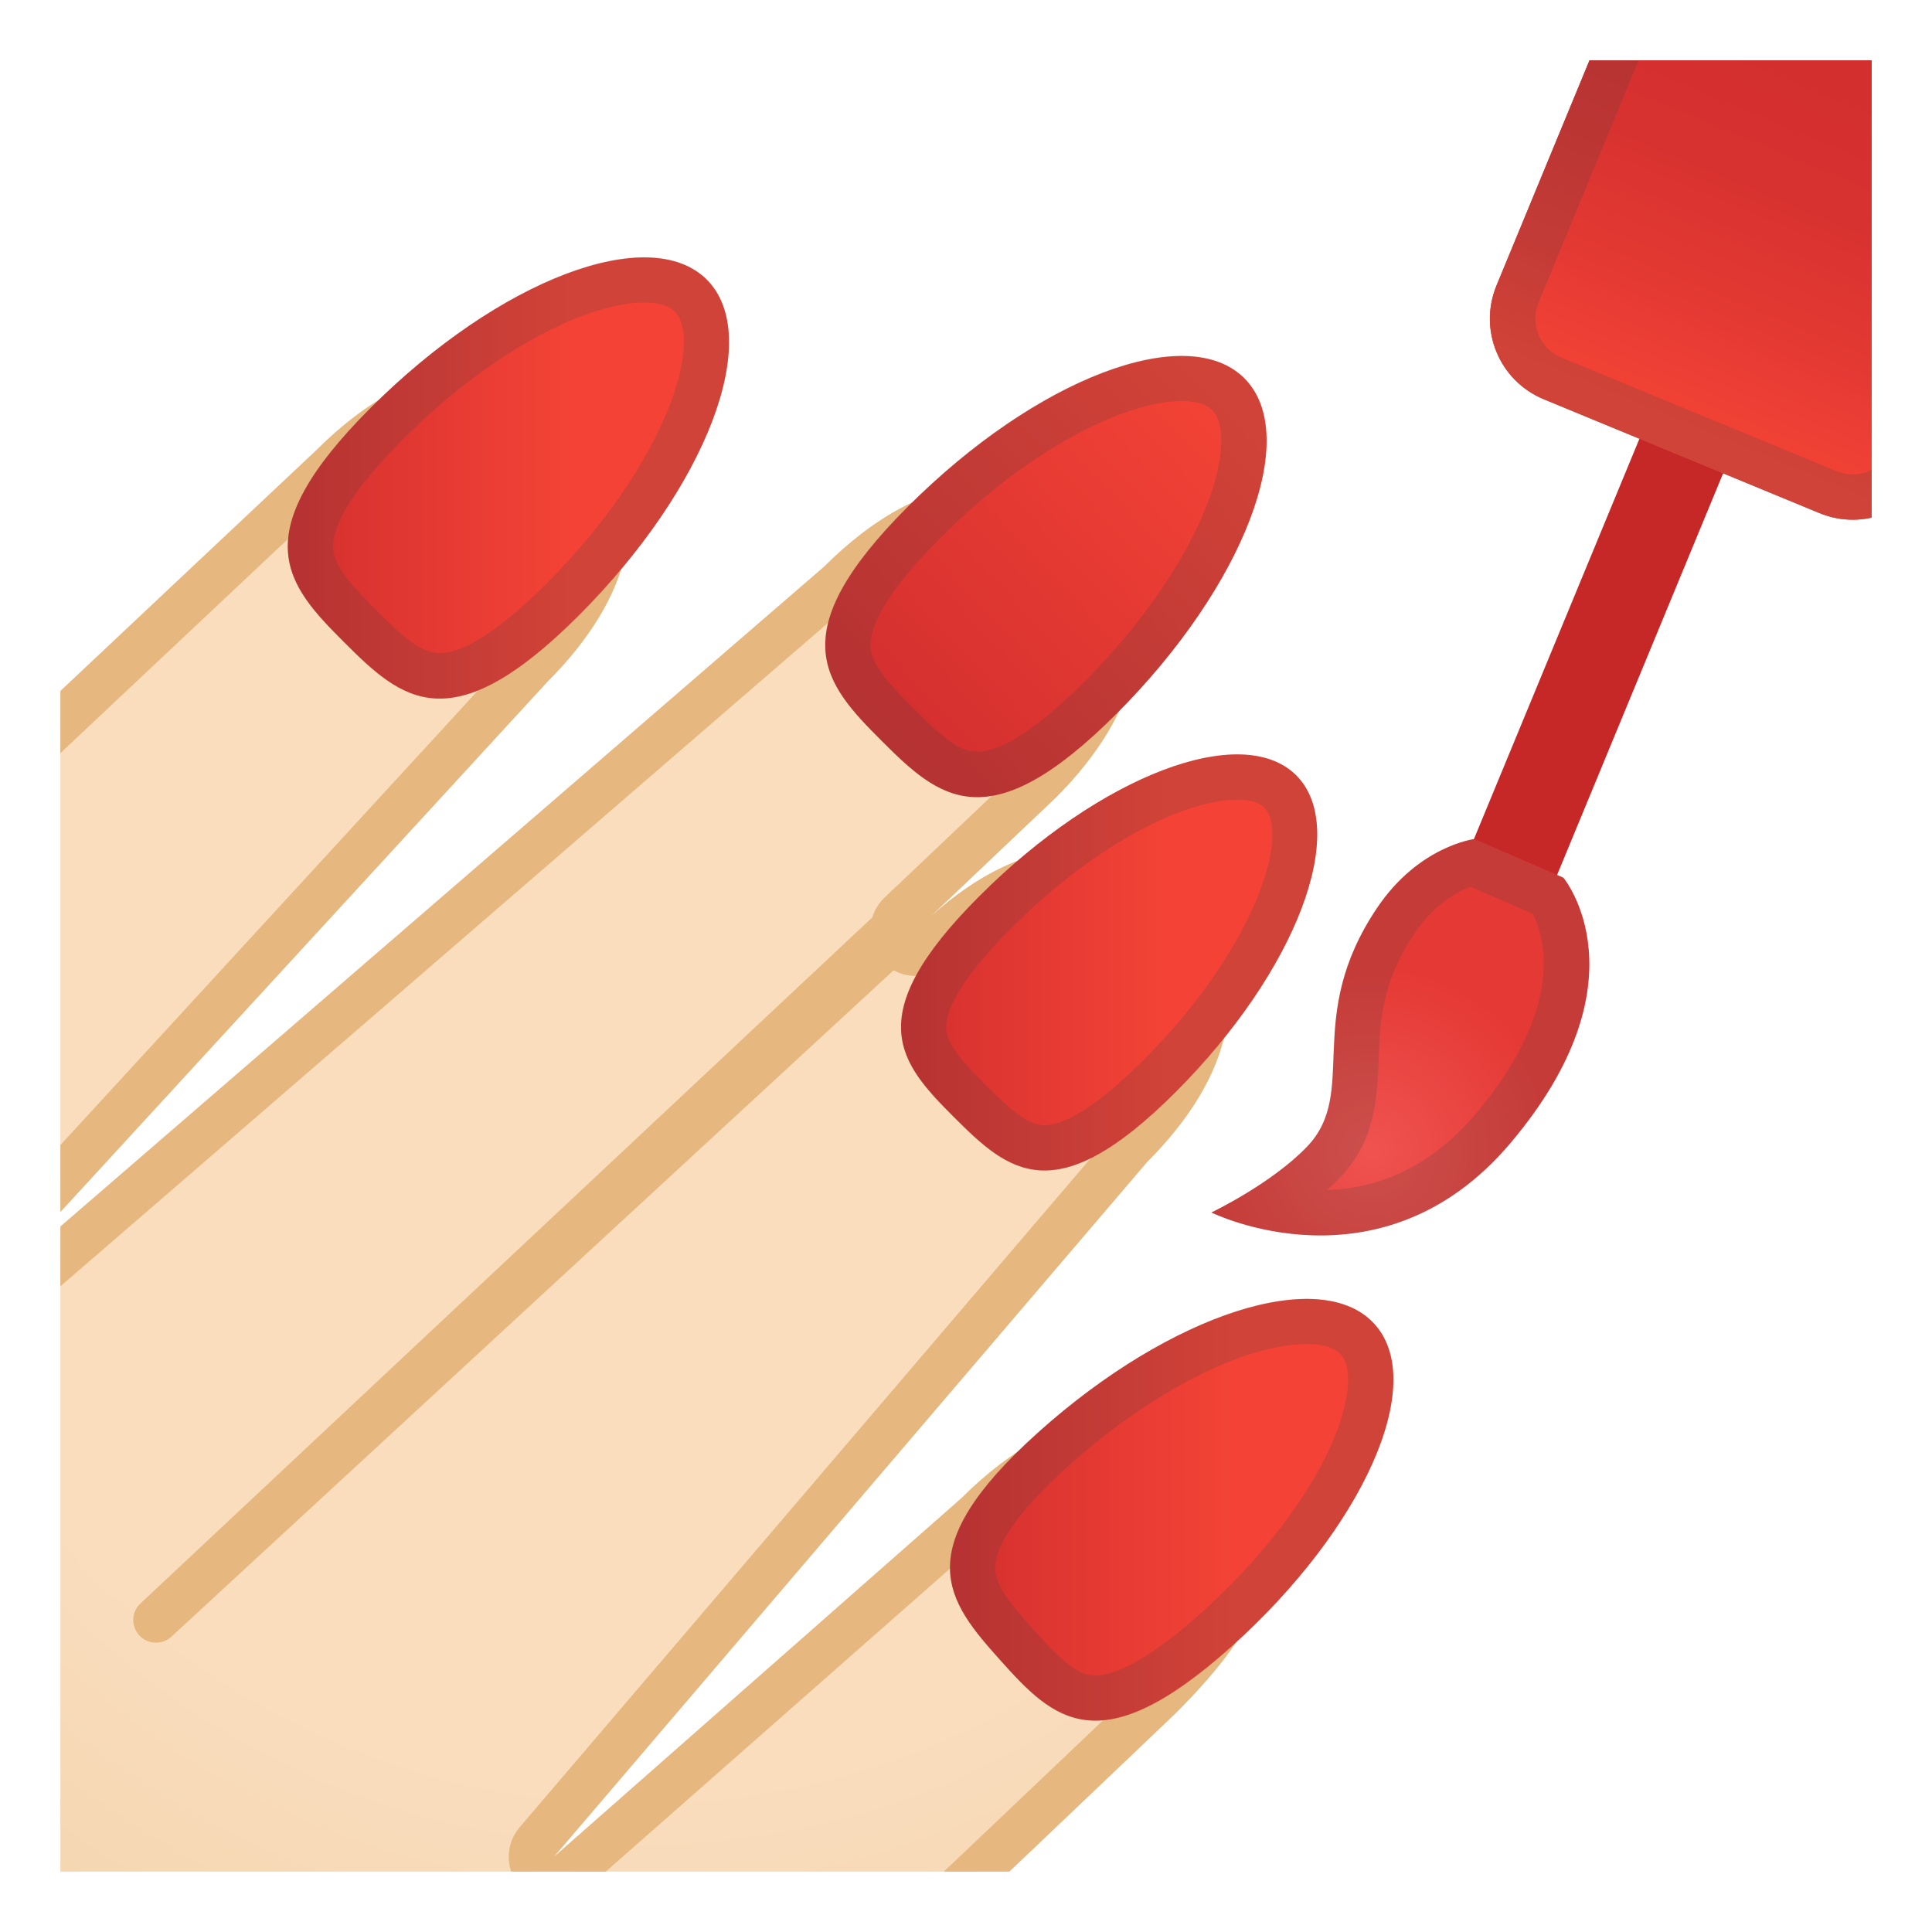 <svg viewBox="0 0 128 128" xmlns="http://www.w3.org/2000/svg" xmlns:xlink="http://www.w3.org/1999/xlink">
  <defs>
    <rect id="p" height="120" width="120" x="-138" y="4"/>
  </defs>
  <clipPath id="a">
    <use xlink:href="#p"/>
  </clipPath>
  <g clip-path="url(#a)">
    <defs>
      <rect id="j" height="128" width="128" x="-142"/>
    </defs>
    <clipPath id="c">
      <use xlink:href="#j"/>
    </clipPath>
    <g clip-path="url(#c)">
      <radialGradient id="i" cx="-1360.5" cy="-480.32" gradientTransform="matrix(-.707 -.707 -.707 .707 -1401.2 -553.49)" gradientUnits="userSpaceOnUse" r="137.58">
        <stop offset=".358" stop-color="#E0BB95"/>
        <stop offset=".872" stop-color="#CCA47A"/>
      </radialGradient>
      <path d="m-162.27 186.77c-11.49 0-22.52-5.2-32.79-15.47-28.1-28.1-34.45-44.27-26.13-66.52 3.4-9.11 17.58-32.15 18.86-34.21 1.07-1.08 8.9-8.95 15.12-15.83 6.47-7.15 11.55-16.06 12.16-17.14 0.74-0.94 1.87-1.5 3.06-1.5 0.67 0 1.31 0.18 1.87 0.53 7 4.32 9.36 9.53 7.23 15.93-1.55 4.66-5.81 9.55-9.24 13.48-3.98 4.57-6.61 7.59-5.63 10.13 0.16 0.4 0.3 0.83 0.44 1.24 0.64 1.88 1.31 3.83 3.11 3.83 0.75 0 1.46-0.39 2.1-1.17 1.06-1.12 34.54-32.64 52.09-49.14 3.27-3.27 6.56-4.98 9.55-4.98 2.15 0 4.14 0.91 5.93 2.7 2.2 2.2 3.06 4.71 2.56 7.44-0.47 2.57-2.13 5.34-4.8 8.01l-36.58 39.81c-0.54 0.58-0.53 1.49 0.03 2.06 0.29 0.3 0.68 0.46 1.08 0.46 0.35 0 0.7-0.12 0.98-0.37l54.86-47.41c0.03-0.02 0.05-0.05 0.08-0.07 3.23-3.23 6.53-4.94 9.52-4.94 2.15 0 4.14 0.91 5.93 2.7 5.75 5.75 1.06 12.15-2.24 15.45l-8.21 7.79c-0.59 0.56-0.62 1.5-0.07 2.11 0.3 0.32 0.7 0.48 1.1 0.48 0.36 0 0.72-0.13 1-0.38 2.92-2.63 5.87-4.01 8.54-4.01 2.15 0 4.14 0.91 5.93 2.7 2.2 2.2 3.06 4.71 2.56 7.44-0.47 2.57-2.13 5.34-4.8 8.01-0.03 0.03-0.05 0.06-0.08 0.09l-39.28 46.02c-0.51 0.6-0.47 1.49 0.09 2.04 0.29 0.29 0.67 0.43 1.05 0.43 0.35 0 0.71-0.12 0.99-0.37l26.96-23.74c3.3-3.3 6.6-5.01 9.59-5.01 2.15 0 4.14 0.91 5.93 2.7 3.91 3.91 2.94 8.07-3.35 14.35-0.59 0.56-61.17 58.51-71.75 65.83-5.58 3.87-14.53 8.5-25.35 8.5z" fill="url(#i)"/>
      <path d="m-110.47 27.45c1.76 0 3.35 0.74 4.87 2.26 2.53 2.53 4.19 6.89-2.24 13.33l-0.09 0.09-36.53 39.77c-1.08 1.17-1.05 2.98 0.06 4.12 0.59 0.6 1.37 0.91 2.15 0.91 0.7 0 1.4-0.24 1.96-0.73l54.86-47.41c0.06-0.05 0.11-0.1 0.16-0.15 2.9-2.9 5.91-4.5 8.46-4.5 1.76 0 3.35 0.74 4.87 2.26 2.53 2.53 4.19 6.88-2.22 13.3l-8.18 7.77c-0.37 0.34-0.75 0.7-1.12 1.06-1.16 1.16-1.17 3.04-0.03 4.22 0.59 0.6 1.37 0.91 2.15 0.91 0.74 0 1.49-0.27 2.07-0.82l1-0.95c2.63-2.36 5.22-3.6 7.51-3.6 1.76 0 3.35 0.74 4.87 2.26 1.86 1.86 2.56 3.86 2.14 6.11-0.42 2.27-1.94 4.77-4.39 7.22-0.06 0.06-0.11 0.11-0.16 0.17l-39.28 46.02c-1.02 1.2-0.94 2.98 0.18 4.09 0.58 0.57 1.34 0.86 2.11 0.86 0.71 0 1.41-0.25 1.98-0.75l26.97-23.74c0.05-0.04 0.09-0.09 0.14-0.13 2.9-2.9 5.91-4.5 8.46-4.5 1.76 0 3.35 0.74 4.87 2.26 2.25 2.25 3.84 5.04-3.32 12.21-1.5 1.43-61.16 58.48-71.57 65.69-5.43 3.76-14.08 8.23-24.52 8.23-11.08 0-21.75-5.06-31.73-15.03-14.27-14.27-22.36-24.88-26.22-34.4-3.95-9.75-3.82-19.16 0.43-30.53 3.29-8.79 16.91-31 18.64-33.8 1.46-1.46 9-9.08 15.05-15.76 6.38-7.06 11.43-15.79 12.29-17.3 0.45-0.54 1.12-0.85 1.81-0.85 0.39 0 0.76 0.1 1.09 0.31 6.4 3.96 8.5 8.46 6.59 14.18-1.46 4.37-5.61 9.14-8.94 12.97-4.18 4.8-7.21 8.28-5.9 11.66 0.15 0.38 0.29 0.79 0.42 1.18 0.7 2.04 1.65 4.84 4.53 4.84 0.82 0 2.03-0.28 3.18-1.62 1.7-1.72 31.96-30.21 52.04-49.09 0.02-0.02 0.04-0.04 0.07-0.06 2.9-2.94 5.91-4.54 8.46-4.54m0-3c-3.61 0-7.31 2.11-10.58 5.38 0 0-51.53 48.45-52.22 49.27-0.36 0.44-0.67 0.62-0.95 0.62-0.95 0-1.44-2.26-2.15-4.11-1.36-3.52 11.71-13.06 14.89-22.6 3.39-10.18-4.46-15.57-7.86-17.68-0.83-0.51-1.75-0.75-2.66-0.75-1.64 0-3.27 0.78-4.31 2.18 0 0-5.3 9.54-12.01 16.96s-15.19 15.9-15.19 15.9-15.44 24.88-19.08 34.62c-8.92 23.87-0.97 40.66 26.48 68.11 11.76 11.76 23.42 15.91 33.85 15.91 10.29 0 19.38-4.03 26.22-8.77 10.81-7.48 71.96-66.01 71.96-66.01 5.47-5.47 8.79-11.03 3.35-16.47-2.19-2.19-4.57-3.14-6.99-3.14-3.61 0-7.31 2.11-10.58 5.38l-26.98 23.75 39.28-46.01c5.47-5.47 7.69-12.13 2.24-17.57-2.19-2.19-4.57-3.14-6.99-3.14-3.23 0-6.54 1.69-9.55 4.4l-1.03 0.98c0.34-0.34 0.69-0.67 1.03-0.98l8.24-7.82c5.47-5.47 7.69-12.13 2.24-17.57-2.19-2.19-4.57-3.14-6.99-3.14-3.61 0-7.31 2.11-10.58 5.38l-54.86 47.41 36.53-39.77c5.47-5.47 7.69-12.13 2.24-17.57-2.19-2.19-4.57-3.15-6.99-3.15z" fill="#BA8F63"/>
      <linearGradient id="h" gradientUnits="userSpaceOnUse" x1="-85.69" x2="-53.664" y1="50.544" y2="20.375">
        <stop offset=".079" stop-color="#D32F2F"/>
        <stop offset=".79" stop-color="#F44336"/>
      </linearGradient>
      <path d="m-68.05 47.31c-8.49 8.49-11.74 5.57-15.54 1.77s-6.72-7.06 1.77-15.54 18.45-12.28 22.26-8.48c3.79 3.8 0 13.76-8.49 22.25z" fill="url(#h)"/>
      <linearGradient id="g" gradientUnits="userSpaceOnUse" x1="-122.94" x2="-93.704" y1="31.662" y2="31.662">
        <stop offset="0" stop-color="#D32F2F"/>
        <stop offset=".644" stop-color="#F44336"/>
      </linearGradient>
      <path d="m-103.66 40.78c-8.49 8.49-11.74 5.57-15.54 1.77s-6.72-7.06 1.77-15.54 18.45-12.28 22.26-8.48 0 13.76-8.49 22.25z" fill="url(#g)"/>
      <linearGradient id="f" gradientUnits="userSpaceOnUse" x1="-79.066" x2="-49.686" y1="100.02" y2="100.02">
        <stop offset="0" stop-color="#D32F2F"/>
        <stop offset=".644" stop-color="#F44336"/>
      </linearGradient>
      <path d="m-60.41 109.09c-8.77 7.86-11.8 4.83-15.32 0.9s-6.21-7.27 2.56-15.13 18.73-11.05 22.25-7.12c3.52 3.92-0.73 13.48-9.49 21.35z" fill="url(#f)"/>
      <path d="m-131.67 108.83c-0.4 0-0.8-0.16-1.1-0.48-0.56-0.61-0.53-1.56 0.08-2.12l48.89-45.83c0.61-0.56 2.34-0.7 2.9-0.09s0.3 1.94-0.3 2.5l-49.44 45.62c-0.3 0.27-0.66 0.4-1.03 0.4z" fill="#BA8F63"/>
      <linearGradient id="e" gradientUnits="userSpaceOnUse" x1="-82.307" x2="-54.735" y1="63.768" y2="63.768">
        <stop offset="0" stop-color="#D32F2F"/>
        <stop offset=".644" stop-color="#F44336"/>
      </linearGradient>
      <path d="m-64.12 72.36c-8 8-11.07 5.25-14.66 1.67-3.59-3.59-6.34-6.66 1.67-14.66s17.4-11.58 20.99-8c3.58 3.59 0 12.99-8 20.99z" fill="url(#e)"/>
    </g>
    <g clip-path="url(#c)">
      <rect fill="#C62828" height="30" transform="matrix(.924 .382 -.382 .924 13.815 17.022)" width="6" x="-39" y="28.33"/>
      <linearGradient id="x" gradientTransform="matrix(1.142 .472 -.382 .924 -401.11 69.474)" gradientUnits="userSpaceOnUse" x1="264.99" x2="265.05" y1="-179.65" y2="-204.99">
        <stop offset=".167" stop-color="#F44336"/>
        <stop offset=".696" stop-color="#D32F2F"/>
      </linearGradient>
      <path d="m-21.46 33.99-18.26-7.54c-2.95-1.22-4.35-4.59-3.13-7.54l16.97-41.09c1.22-2.95 4.59-4.35 7.54-3.13l18.26 7.54c2.95 1.22 4.35 4.59 3.13 7.54l-16.97 41.09c-1.21 2.95-4.59 4.35-7.54 3.13z" fill="url(#x)"/>
      <radialGradient id="w" cx="400.01" cy="-127.59" gradientTransform="matrix(.924 .382 -.382 .924 -469.44 41.254)" gradientUnits="userSpaceOnUse" r="12.201">
        <stop offset="0" stop-color="#EF5350"/>
        <stop offset="1" stop-color="#E53935"/>
      </radialGradient>
      <path d="m-61.74 80.33s3.93-1.87 6.32-4.34c3.51-3.64-0.29-8.52 4.68-15.87 2.76-4.08 6.42-4.53 6.42-4.53l5.9 2.56s5.65 6.78-3.54 17.62c-8.58 10.11-19.78 4.56-19.78 4.56z" fill="url(#w)"/>
      <linearGradient id="v" gradientTransform="matrix(1.142 .472 -.382 .924 -401.11 69.474)" gradientUnits="userSpaceOnUse" x1="264.99" x2="265.05" y1="-179.65" y2="-204.99">
        <stop offset="0" stop-color="#F44336"/>
        <stop offset=".286" stop-color="#E53A33"/>
        <stop offset=".66" stop-color="#D83230"/>
        <stop offset="1" stop-color="#D32F2F"/>
      </linearGradient>
      <path d="m-21.46 33.99-18.26-7.54c-2.95-1.22-4.35-4.59-3.13-7.54l16.97-41.09c1.22-2.95 4.59-4.35 7.54-3.13l18.26 7.54c2.95 1.22 4.35 4.59 3.13 7.54l-16.97 41.09c-1.21 2.95-4.59 4.35-7.54 3.13z" fill="url(#v)"/>
      <g opacity=".2">
        <path d="m-20.54-22.75c0.36 0 0.72 0.07 1.06 0.21l18.26 7.54c1.41 0.58 2.09 2.21 1.5 3.62l-16.97 41.09c-0.43 1.04-1.44 1.72-2.56 1.72-0.36 0-0.72-0.07-1.06-0.21l-18.26-7.54c-1.41-0.58-2.09-2.21-1.5-3.62l16.97-41.09c0.42-1.04 1.43-1.72 2.56-1.72m0-3c-2.27 0-4.42 1.34-5.34 3.57l-16.97 41.09c-1.22 2.95 0.19 6.32 3.13 7.54l18.26 7.54c0.72 0.3 1.47 0.44 2.2 0.44 2.27 0 4.42-1.34 5.34-3.57l16.97-41.09c1.22-2.95-0.19-6.32-3.13-7.54l-18.26-7.54c-0.72-0.29-1.47-0.44-2.2-0.44z" fill="#424242"/>
      </g>
      <g opacity=".2">
        <path d="m-44.58 58.75 4.13 1.79c0.74 1.44 2.26 6.12-3.81 13.29-2.72 3.2-6.02 4.89-9.81 5.01 0.28-0.25 0.54-0.51 0.8-0.77 2.41-2.49 2.51-5.36 2.61-7.88 0.09-2.52 0.19-5.12 2.4-8.39 1.3-1.93 2.83-2.73 3.68-3.05m0.25-3.16s-3.67 0.45-6.42 4.53c-4.97 7.35-1.17 12.23-4.68 15.87-2.39 2.47-6.32 4.34-6.32 4.34s3.07 1.52 7.22 1.52c3.78 0 8.47-1.26 12.55-6.08 9.19-10.84 3.54-17.62 3.54-17.62l-5.89-2.56z" fill="#424242"/>
      </g>
    </g>
  </g>
  <g clip-path="url(#a)" opacity=".2">
    <path d="m-63.72 26.57c0.65 0 1.54 0.1 2.03 0.6 0.9 0.9 0.78 3.33-0.31 6.18-1.43 3.76-4.41 8.07-8.17 11.83-3.82 3.82-5.96 4.62-7.08 4.62-1.27 0-2.5-1.13-4.22-2.86-1.62-1.62-2.78-2.87-2.85-4.08-0.07-1.12 0.68-3.28 4.62-7.22 6.26-6.26 12.54-9.07 15.98-9.07m-0.01-3c-4.8 0-11.85 3.71-18.1 9.96-8.49 8.49-5.57 11.74-1.77 15.54 1.99 1.99 3.83 3.74 6.34 3.74 2.29 0 5.15-1.45 9.2-5.5 8.49-8.49 12.28-18.45 8.48-22.26-1-1-2.43-1.48-4.15-1.48z" fill="#424242"/>
  </g>
  <g clip-path="url(#a)" opacity=".2">
    <path d="m-99.33 20.04c0.65 0 1.54 0.1 2.03 0.6 1.9 1.9-0.52 10.05-8.48 18.01-3.82 3.82-5.96 4.62-7.08 4.62-1.27 0-2.5-1.13-4.22-2.86-1.62-1.62-2.78-2.87-2.85-4.08-0.07-1.12 0.68-3.28 4.62-7.22 6.26-6.26 12.54-9.07 15.98-9.07m0-3c-4.8 0-11.85 3.71-18.1 9.96-8.49 8.49-5.57 11.74-1.77 15.54 1.99 1.99 3.83 3.74 6.34 3.74 2.29 0 5.15-1.45 9.2-5.5 8.49-8.49 12.28-18.45 8.48-22.26-1-1-2.43-1.48-4.15-1.48z" fill="#424242"/>
  </g>
  <g clip-path="url(#a)" opacity=".2">
    <path d="m-55.44 89.05c0.76 0 1.77 0.12 2.28 0.69 0.82 0.91 0.56 3.26-0.64 5.98-1.6 3.6-4.74 7.66-8.62 11.14-3.82 3.42-5.92 4.14-7.01 4.14-1.18 0-2.21-0.93-4.08-3.01-1.5-1.67-2.56-2.94-2.56-4.11-0.01-1.09 0.83-3.15 4.89-6.79 5.45-4.88 11.62-8.04 15.74-8.04m0-3c-4.7 0-11.52 3.23-17.74 8.8-8.77 7.86-6.08 11.2-2.56 15.13 1.92 2.14 3.68 4.01 6.31 4.01 2.2 0 5.01-1.32 9.01-4.91 8.77-7.86 13.01-17.42 9.49-21.35-1.02-1.14-2.59-1.68-4.51-1.68z" fill="#424242"/>
  </g>
  <g clip-path="url(#a)" opacity=".2">
    <path d="m-60.04 52.98c0.58 0 1.37 0.09 1.79 0.51 1.74 1.74-0.56 9.31-8 16.75-3.56 3.56-5.53 4.31-6.56 4.31-1.13 0-2.26-1.05-3.86-2.64-1.5-1.5-2.57-2.65-2.64-3.74-0.06-1.02 0.63-3.01 4.31-6.68 5.88-5.88 11.75-8.51 14.96-8.51m0-3c-4.53 0-11.18 3.5-17.07 9.39-8 8-5.25 11.07-1.67 14.66 1.88 1.88 3.61 3.52 5.98 3.52 2.16 0 4.86-1.37 8.68-5.19 8-8 11.58-17.4 8-20.99-0.95-0.94-2.3-1.39-3.92-1.39z" fill="#424242"/>
  </g>
  <defs>
    <rect id="u" height="120" width="120" x="4" y="4"/>
  </defs>
  <clipPath id="b">
    <use xlink:href="#u"/>
  </clipPath>
  <g clip-path="url(#b)">
    <defs>
      <rect id="t" height="128" width="128"/>
    </defs>
    <clipPath id="d">
      <use xlink:href="#t"/>
    </clipPath>
    <g clip-path="url(#d)">
      <radialGradient id="s" cx="-1460.9" cy="-580.73" gradientTransform="matrix(-.707 -.707 -.707 .707 -1401.2 -553.49)" gradientUnits="userSpaceOnUse" r="137.58">
        <stop offset=".359" stop-color="#F9DDBD"/>
        <stop offset=".882" stop-color="#EDC391"/>
      </radialGradient>
      <path d="m-20.27 186.77c-11.49 0-22.52-5.2-32.79-15.47-28.1-28.1-34.45-44.27-26.13-66.52 3.4-9.11 17.58-32.15 18.86-34.21 1.07-1.08 8.9-8.95 15.12-15.83 6.47-7.15 11.55-16.06 12.16-17.14 0.74-0.94 1.87-1.5 3.06-1.5 0.67 0 1.31 0.18 1.87 0.53 7 4.32 9.36 9.53 7.23 15.93-1.55 4.66-5.81 9.55-9.24 13.48-3.98 4.57-6.61 7.59-5.63 10.13 0.16 0.4 0.3 0.83 0.44 1.24 0.64 1.88 1.31 3.83 3.11 3.83 0.75 0 1.46-0.39 2.1-1.17 1.06-1.12 34.54-32.64 52.09-49.14 3.27-3.27 6.56-4.98 9.55-4.98 2.15 0 4.14 0.91 5.93 2.7 2.2 2.2 3.06 4.71 2.56 7.44-0.47 2.57-2.13 5.34-4.8 8.01l-36.58 39.82c-0.54 0.58-0.53 1.49 0.03 2.06 0.29 0.3 0.68 0.46 1.08 0.46 0.35 0 0.7-0.12 0.98-0.37l54.86-47.41c0.03-0.02 0.05-0.05 0.08-0.07 3.23-3.23 6.53-4.94 9.52-4.94 2.15 0 4.14 0.91 5.93 2.7 5.75 5.75 1.06 12.15-2.24 15.45l-8.21 7.79c-0.59 0.56-0.62 1.5-0.07 2.11 0.3 0.32 0.7 0.48 1.1 0.48 0.36 0 0.72-0.13 1-0.38 2.92-2.63 5.87-4.01 8.54-4.01 2.15 0 4.14 0.91 5.93 2.7 2.2 2.2 3.06 4.71 2.56 7.44-0.47 2.57-2.13 5.34-4.8 8.01-0.03 0.03-0.05 0.06-0.08 0.09l-39.28 46.02c-0.51 0.6-0.47 1.49 0.09 2.04 0.29 0.29 0.67 0.43 1.05 0.43 0.35 0 0.71-0.12 0.99-0.37l26.96-23.74c3.3-3.3 6.6-5.01 9.59-5.01 2.15 0 4.14 0.91 5.93 2.7 3.91 3.91 2.94 8.07-3.35 14.35-0.59 0.56-61.17 58.51-71.75 65.83-5.58 3.86-14.53 8.49-25.35 8.49z" fill="url(#s)"/>
      <path d="m31.53 27.45c1.76 0 3.35 0.74 4.87 2.26 2.53 2.53 4.19 6.89-2.24 13.33l-0.09 0.09-36.53 39.77c-1.08 1.17-1.05 2.98 0.06 4.12 0.59 0.6 1.37 0.91 2.15 0.91 0.7 0 1.4-0.24 1.96-0.73l54.86-47.41c0.06-0.05 0.11-0.1 0.16-0.15 2.9-2.9 5.91-4.5 8.46-4.5 1.76 0 3.35 0.74 4.87 2.26 2.53 2.53 4.19 6.88-2.22 13.3l-8.18 7.77c-0.37 0.34-0.75 0.7-1.12 1.06-1.16 1.16-1.17 3.04-0.03 4.22 0.59 0.6 1.37 0.91 2.15 0.91 0.74 0 1.49-0.27 2.07-0.82l1-0.95c2.63-2.36 5.22-3.6 7.51-3.6 1.76 0 3.35 0.74 4.87 2.26 1.86 1.86 2.56 3.86 2.14 6.11-0.42 2.27-1.94 4.77-4.39 7.22-0.06 0.06-0.11 0.11-0.16 0.17l-39.28 46.02c-1.02 1.2-0.94 2.98 0.18 4.09 0.58 0.57 1.34 0.86 2.11 0.86 0.71 0 1.41-0.25 1.98-0.75l26.97-23.74c0.05-0.04 0.09-0.09 0.14-0.13 2.9-2.9 5.91-4.5 8.46-4.5 1.76 0 3.35 0.74 4.87 2.26 2.25 2.25 3.84 5.04-3.32 12.21-1.5 1.43-61.16 58.48-71.57 65.69-5.43 3.76-14.08 8.23-24.52 8.23-11.08 0-21.75-5.06-31.73-15.03-14.27-14.27-22.36-24.88-26.22-34.4-3.95-9.75-3.82-19.16 0.43-30.53 3.29-8.79 16.91-31 18.64-33.8 1.46-1.46 9-9.08 15.05-15.76 6.38-7.06 11.43-15.79 12.29-17.3 0.45-0.54 1.12-0.85 1.81-0.85 0.39 0 0.76 0.1 1.09 0.31 6.4 3.96 8.5 8.46 6.59 14.18-1.46 4.37-5.61 9.14-8.94 12.97-4.18 4.8-7.21 8.28-5.9 11.66 0.15 0.38 0.29 0.79 0.42 1.18 0.7 2.04 1.65 4.84 4.53 4.84 0.82 0 2.03-0.28 3.18-1.62 1.71-1.75 31.96-30.24 52.04-49.12 0.02-0.02 0.04-0.04 0.07-0.06 2.9-2.91 5.91-4.51 8.46-4.51m0-3c-3.61 0-7.31 2.11-10.58 5.38 0 0-51.53 48.45-52.22 49.27-0.36 0.44-0.67 0.62-0.95 0.62-0.95 0-1.44-2.26-2.15-4.11-1.36-3.52 11.71-13.06 14.89-22.6 3.39-10.18-4.46-15.57-7.86-17.68-0.83-0.51-1.75-0.75-2.66-0.75-1.64 0-3.27 0.78-4.31 2.18 0 0-5.3 9.54-12.01 16.96s-15.19 15.9-15.19 15.9-15.44 24.88-19.08 34.62c-8.92 23.87-0.97 40.66 26.48 68.11 11.76 11.76 23.42 15.91 33.85 15.91 10.29 0 19.38-4.03 26.22-8.77 10.81-7.48 71.96-66.01 71.96-66.01 5.47-5.47 8.79-11.03 3.35-16.47-2.19-2.19-4.57-3.14-6.99-3.14-3.61 0-7.31 2.11-10.58 5.38l-26.98 23.75 39.28-46.01c5.47-5.47 7.69-12.13 2.24-17.57-2.19-2.19-4.57-3.14-6.99-3.14-3.23 0-6.54 1.69-9.55 4.4l-1.03 0.98c0.34-0.34 0.69-0.67 1.03-0.98l8.24-7.82c5.47-5.47 7.69-12.13 2.24-17.57-2.19-2.19-4.57-3.14-6.99-3.14-3.61 0-7.31 2.11-10.58 5.38l-54.86 47.4 36.53-39.77c5.47-5.47 7.69-12.13 2.24-17.57-2.19-2.18-4.57-3.14-6.99-3.14z" fill="#E6B77E"/>
      <linearGradient id="r" gradientUnits="userSpaceOnUse" x1="56.31" x2="88.336" y1="50.544" y2="20.375">
        <stop offset=".079" stop-color="#D32F2F"/>
        <stop offset=".79" stop-color="#F44336"/>
      </linearGradient>
      <path d="m73.95 47.31c-8.49 8.49-11.74 5.57-15.54 1.77s-6.72-7.06 1.77-15.54 18.45-12.28 22.26-8.48 0 13.76-8.49 22.25z" fill="url(#r)"/>
      <linearGradient id="q" gradientUnits="userSpaceOnUse" x1="19.06" x2="48.296" y1="31.662" y2="31.662">
        <stop offset="0" stop-color="#D32F2F"/>
        <stop offset=".644" stop-color="#F44336"/>
      </linearGradient>
      <path d="m38.34 40.78c-8.49 8.49-11.74 5.57-15.54 1.77s-6.72-7.06 1.77-15.54 18.45-12.28 22.26-8.48c3.79 3.8 0 13.76-8.49 22.25z" fill="url(#q)"/>
      <linearGradient id="o" gradientUnits="userSpaceOnUse" x1="62.934" x2="92.314" y1="100.02" y2="100.02">
        <stop offset="0" stop-color="#D32F2F"/>
        <stop offset=".644" stop-color="#F44336"/>
      </linearGradient>
      <path d="m81.59 109.09c-8.77 7.86-11.8 4.83-15.32 0.9s-6.21-7.27 2.56-15.13 18.73-11.05 22.25-7.12c3.52 3.92-0.73 13.48-9.49 21.35z" fill="url(#o)"/>
      <path d="m10.33 108.83c-0.4 0-0.8-0.16-1.1-0.48-0.56-0.61-0.53-1.56 0.08-2.12l48.89-45.83c0.61-0.56 2.34-0.7 2.9-0.09s0.3 1.94-0.3 2.5l-49.44 45.62c-0.3 0.27-0.66 0.4-1.03 0.4z" fill="#E6B77E"/>
      <linearGradient id="n" gradientUnits="userSpaceOnUse" x1="59.693" x2="87.265" y1="63.768" y2="63.768">
        <stop offset="0" stop-color="#D32F2F"/>
        <stop offset=".644" stop-color="#F44336"/>
      </linearGradient>
      <path d="m77.88 72.36c-8 8-11.07 5.25-14.66 1.67-3.59-3.59-6.34-6.66 1.67-14.66 8-8 17.4-11.58 20.99-8 3.58 3.59 0 12.99-8 20.99z" fill="url(#n)"/>
    </g>
    <g clip-path="url(#d)">
      <rect fill="#C62828" height="30" transform="matrix(.924 .382 -.382 .924 24.566 -37.179)" width="6" x="103" y="28.33"/>
      <linearGradient id="m" gradientTransform="matrix(1.142 .472 -.382 .924 -401.11 69.474)" gradientUnits="userSpaceOnUse" x1="371.22" x2="371.28" y1="-233.85" y2="-259.19">
        <stop offset=".167" stop-color="#F44336"/>
        <stop offset=".696" stop-color="#D32F2F"/>
      </linearGradient>
      <path d="m120.54 33.99-18.26-7.54c-2.95-1.22-4.35-4.59-3.13-7.54l16.97-41.09c1.22-2.95 4.59-4.35 7.54-3.13l18.26 7.54c2.95 1.22 4.35 4.59 3.13 7.54l-16.97 41.09c-1.21 2.95-4.59 4.35-7.54 3.13z" fill="url(#m)"/>
      <radialGradient id="l" cx="531.26" cy="-181.79" gradientTransform="matrix(.924 .382 -.382 .924 -469.44 41.254)" gradientUnits="userSpaceOnUse" r="12.201">
        <stop offset="0" stop-color="#EF5350"/>
        <stop offset="1" stop-color="#E53935"/>
      </radialGradient>
      <path d="m80.26 80.33s3.93-1.87 6.32-4.34c3.51-3.64-0.29-8.52 4.68-15.87 2.76-4.08 6.42-4.53 6.42-4.53l5.9 2.56s5.65 6.78-3.54 17.62c-8.58 10.11-19.78 4.56-19.78 4.56z" fill="url(#l)"/>
      <linearGradient id="k" gradientTransform="matrix(1.142 .472 -.382 .924 -401.11 69.474)" gradientUnits="userSpaceOnUse" x1="371.22" x2="371.28" y1="-233.85" y2="-259.19">
        <stop offset="0" stop-color="#F44336"/>
        <stop offset=".286" stop-color="#E53A33"/>
        <stop offset=".66" stop-color="#D83230"/>
        <stop offset="1" stop-color="#D32F2F"/>
      </linearGradient>
      <path d="m120.54 33.99-18.26-7.54c-2.95-1.22-4.35-4.59-3.13-7.54l16.97-41.09c1.22-2.95 4.59-4.35 7.54-3.13l18.26 7.54c2.95 1.22 4.35 4.59 3.13 7.54l-16.97 41.09c-1.21 2.95-4.59 4.35-7.54 3.13z" fill="url(#k)"/>
      <g opacity=".2">
        <path d="m121.46-22.75c0.36 0 0.72 0.07 1.06 0.21l18.26 7.54c1.41 0.58 2.09 2.21 1.5 3.62l-16.97 41.09c-0.43 1.04-1.44 1.72-2.56 1.72-0.36 0-0.72-0.07-1.06-0.21l-18.26-7.54c-1.41-0.58-2.09-2.21-1.5-3.62l16.97-41.09c0.42-1.04 1.43-1.72 2.56-1.72m0-3c-2.27 0-4.42 1.34-5.34 3.57l-16.97 41.1c-1.22 2.95 0.19 6.32 3.13 7.54l18.26 7.54c0.72 0.3 1.47 0.44 2.2 0.44 2.27 0 4.42-1.34 5.34-3.57l16.97-41.09c1.22-2.95-0.19-6.32-3.13-7.54l-18.26-7.54c-0.72-0.3-1.47-0.45-2.2-0.45z" fill="#424242"/>
      </g>
      <g opacity=".2">
        <path d="m97.42 58.75 4.13 1.79c0.74 1.44 2.26 6.12-3.81 13.29-2.72 3.2-6.02 4.89-9.81 5.01 0.28-0.25 0.54-0.51 0.8-0.77 2.41-2.49 2.51-5.36 2.61-7.88 0.09-2.52 0.19-5.12 2.4-8.39 1.3-1.93 2.83-2.73 3.68-3.05m0.25-3.16s-3.67 0.45-6.42 4.53c-4.97 7.35-1.17 12.23-4.68 15.87-2.39 2.47-6.32 4.34-6.32 4.34s3.07 1.52 7.22 1.52c3.78 0 8.47-1.26 12.55-6.08 9.19-10.84 3.54-17.62 3.54-17.62l-5.89-2.56z" fill="#424242"/>
      </g>
    </g>
  </g>
  <g clip-path="url(#b)" opacity=".2">
    <path d="m78.28 26.57c0.65 0 1.54 0.1 2.03 0.6 0.9 0.9 0.78 3.33-0.31 6.18-1.43 3.76-4.41 8.07-8.17 11.83-3.82 3.82-5.96 4.62-7.08 4.62-1.27 0-2.5-1.13-4.22-2.86-1.62-1.62-2.78-2.87-2.85-4.08-0.07-1.12 0.68-3.28 4.62-7.22 6.26-6.26 12.54-9.07 15.98-9.07m-0.01-3c-4.8 0-11.85 3.71-18.1 9.96-8.49 8.49-5.57 11.74-1.77 15.54 1.99 1.99 3.83 3.74 6.34 3.74 2.29 0 5.15-1.45 9.2-5.5 8.49-8.49 12.28-18.45 8.48-22.26-1-1-2.43-1.48-4.15-1.48z" fill="#424242"/>
  </g>
  <g clip-path="url(#b)" opacity=".2">
    <path d="m42.67 20.04c0.65 0 1.54 0.1 2.03 0.6 1.9 1.9-0.52 10.05-8.48 18.01-3.82 3.82-5.96 4.62-7.08 4.62-1.27 0-2.5-1.13-4.22-2.86-1.62-1.62-2.78-2.87-2.85-4.08-0.07-1.12 0.68-3.28 4.62-7.22 6.26-6.26 12.54-9.07 15.98-9.07m0-3c-4.8 0-11.85 3.71-18.1 9.96-8.49 8.49-5.57 11.74-1.77 15.54 1.99 1.99 3.83 3.74 6.34 3.74 2.29 0 5.15-1.45 9.2-5.5 8.49-8.49 12.28-18.45 8.48-22.26-1-1-2.43-1.48-4.15-1.48z" fill="#424242"/>
  </g>
  <g clip-path="url(#b)" opacity=".2">
    <path d="m86.56 89.05c0.76 0 1.77 0.12 2.28 0.69 0.82 0.91 0.56 3.26-0.64 5.98-1.6 3.6-4.74 7.66-8.62 11.14-3.82 3.42-5.92 4.14-7.01 4.14-1.18 0-2.21-0.93-4.08-3.01-1.5-1.67-2.56-2.94-2.56-4.11-0.01-1.09 0.83-3.15 4.89-6.79 5.45-4.88 11.62-8.04 15.74-8.04m0-3c-4.7 0-11.52 3.23-17.74 8.8-8.77 7.86-6.08 11.2-2.56 15.13 1.92 2.14 3.68 4.01 6.31 4.01 2.2 0 5.01-1.32 9.01-4.91 8.77-7.86 13.01-17.42 9.49-21.35-1.02-1.14-2.59-1.68-4.51-1.68z" fill="#424242"/>
  </g>
  <g clip-path="url(#b)" opacity=".2">
    <path d="m81.96 52.98c0.58 0 1.37 0.09 1.79 0.51 1.74 1.74-0.56 9.31-8 16.75-3.56 3.56-5.53 4.31-6.56 4.31-1.13 0-2.26-1.05-3.86-2.64-1.5-1.5-2.57-2.65-2.64-3.74-0.06-1.02 0.63-3.01 4.31-6.68 5.88-5.88 11.75-8.51 14.96-8.51m0-3c-4.53 0-11.18 3.5-17.07 9.39-8 8-5.25 11.07-1.67 14.66 1.88 1.88 3.61 3.52 5.98 3.52 2.16 0 4.86-1.37 8.68-5.19 8-8 11.58-17.4 8-20.99-0.95-0.94-2.3-1.39-3.92-1.39z" fill="#424242"/>
  </g>
</svg>